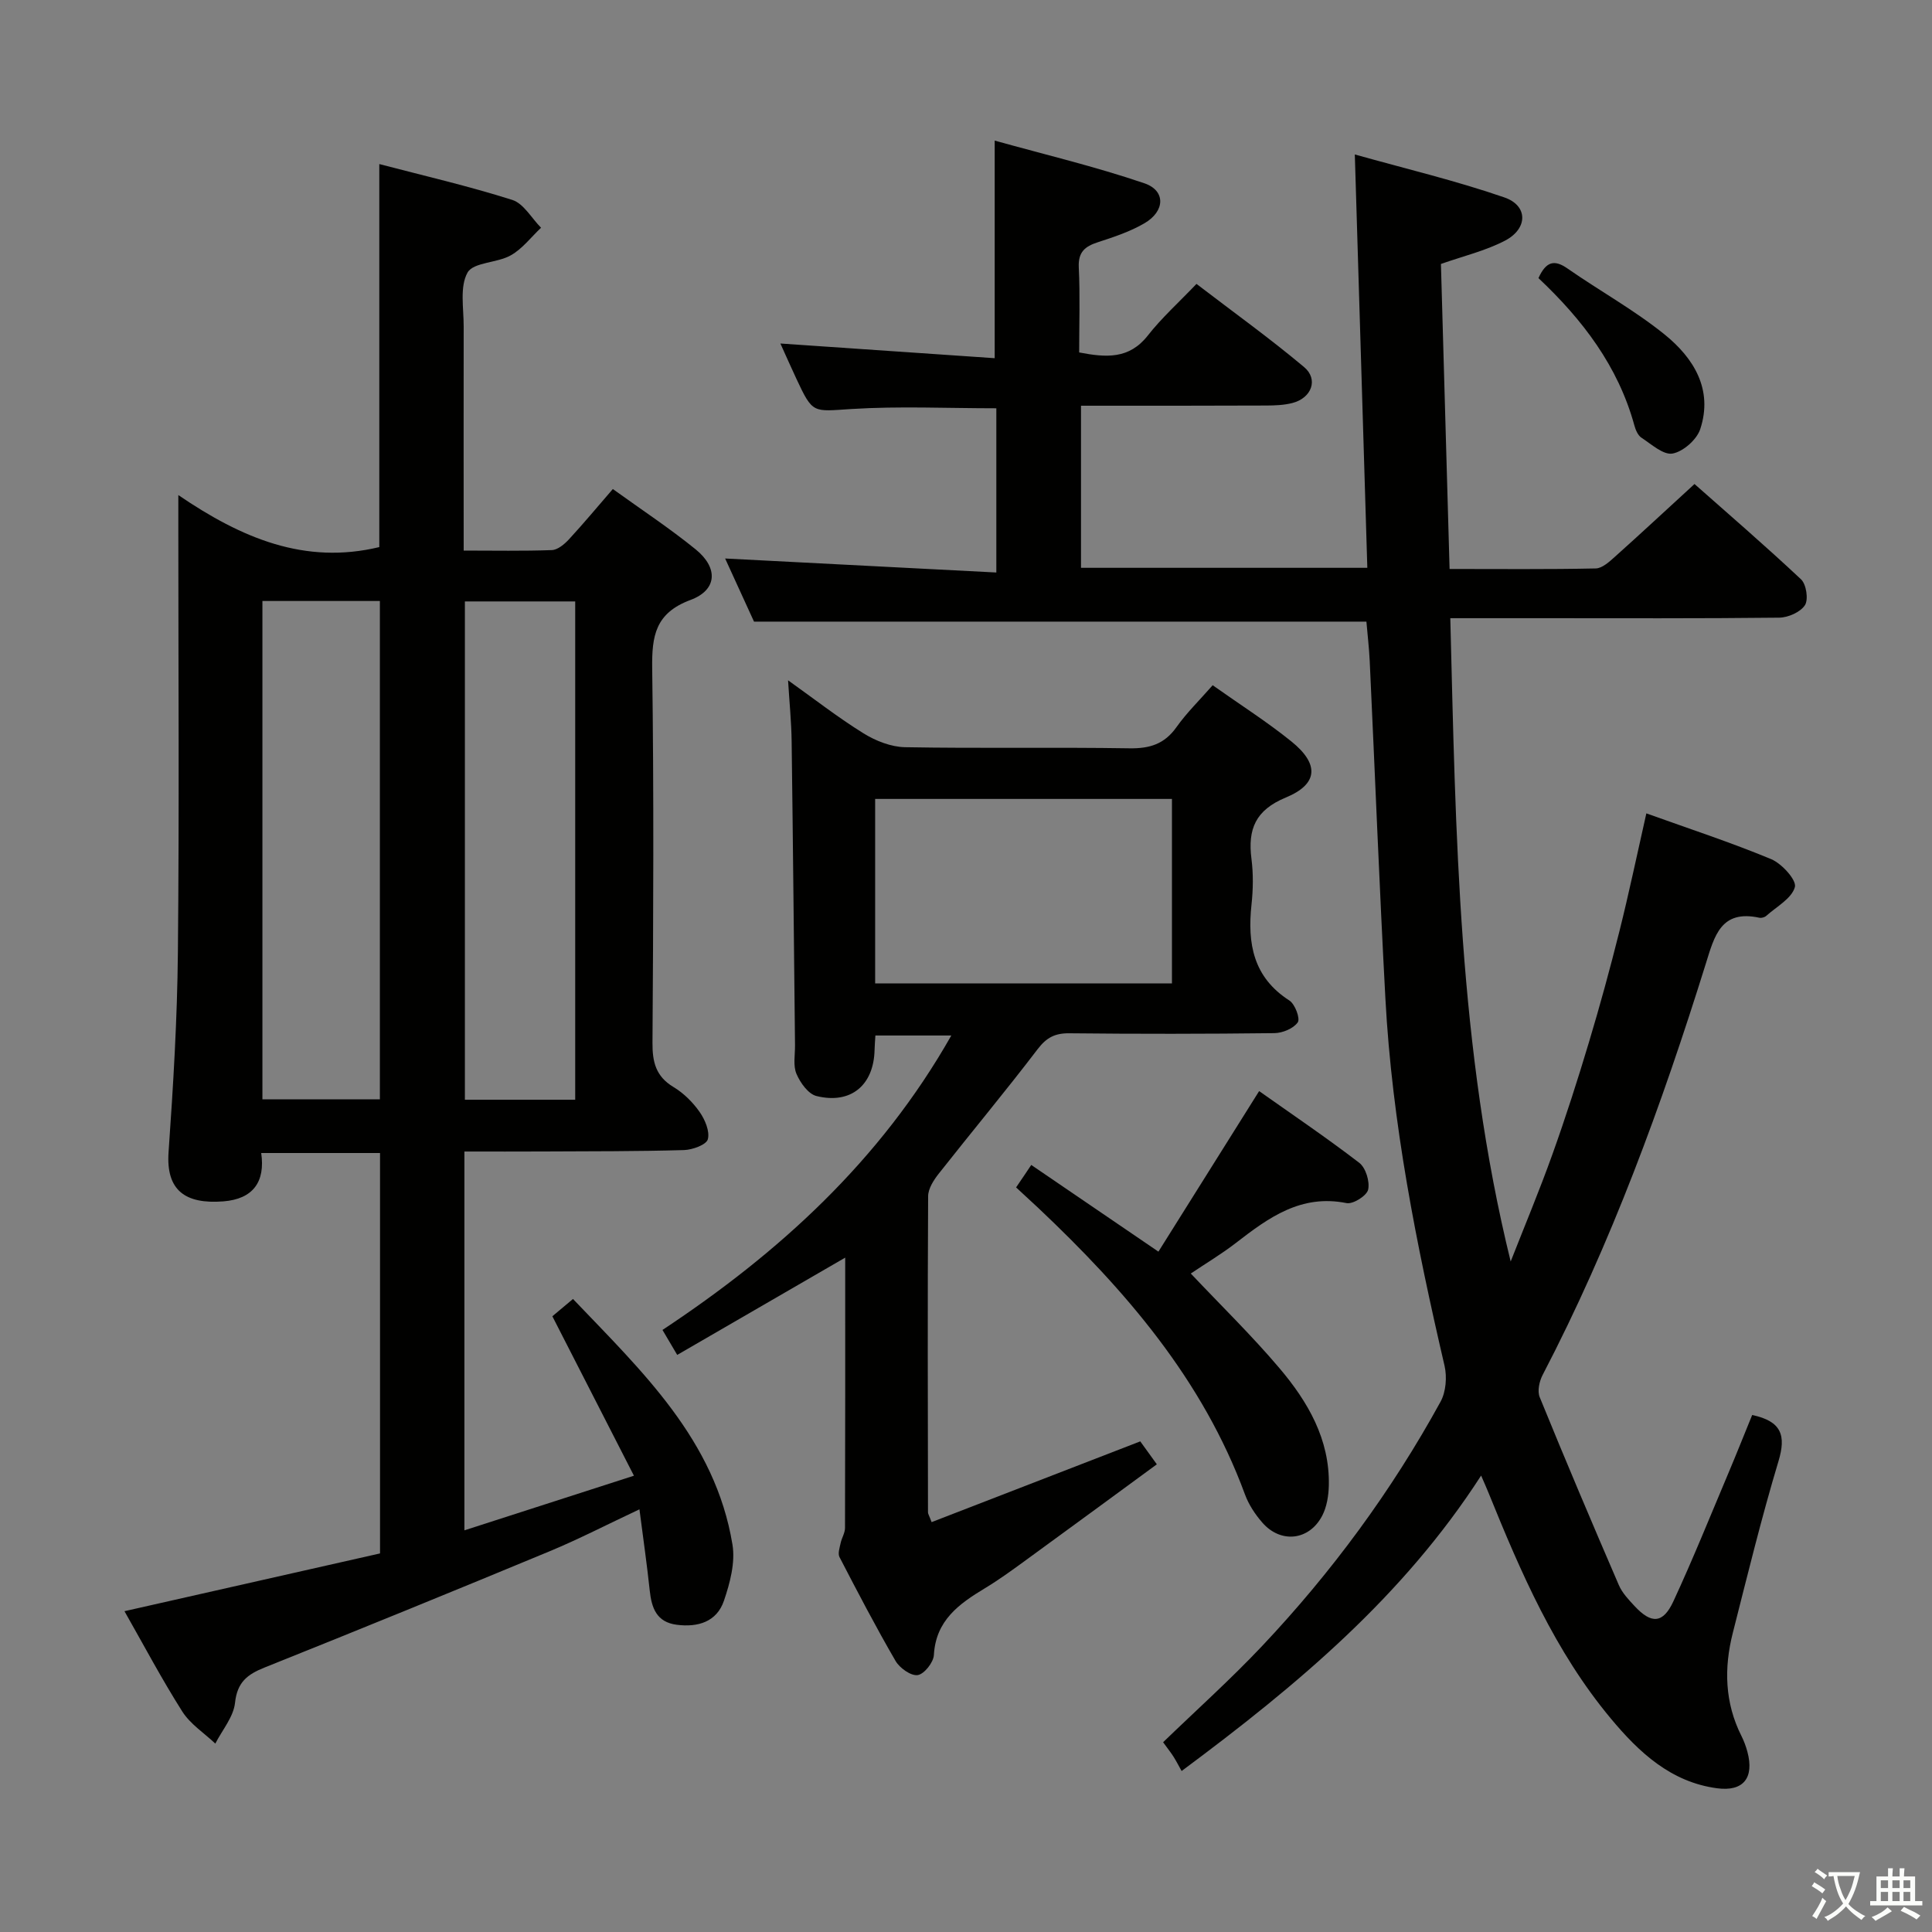 <svg enable-background="new 0 0 400 400" viewBox="0 0 400 400" xmlns="http://www.w3.org/2000/svg"><rect x="0" y="0" width="400" height="400" fill="#808080" stroke="none"/><path d="m377.9 391.2c-.2.3-.4.5-.6.8-.7-.6-1.4-1-2.2-1.5.2-.3.4-.5.5-.8.6.4 1.4.8 2.3 1.5zm-1.8 6.1c-.2-.2-.5-.4-.9-.6.4-.6.8-1.2 1.2-1.9s.7-1.3.9-1.9c.3.3.5.5.8.7-.7 1.3-1.4 2.6-2 3.7zm2.2-9c-.3.3-.5.5-.6.8-.6-.6-1.3-1.1-2-1.5.3-.3.5-.5.6-.7.6.5 1.3.9 2 1.4zm.3.2v-.9h2 4.5c-.3 1.3-.6 2.5-1 3.6s-.9 2.1-1.4 3c.4.5 1 1 1.6 1.4s1.2.8 1.9 1.1c-.3.2-.5.4-.8.8-.4-.3-1-.7-1.6-1.2s-1.2-1.1-1.6-1.6c-.5.6-1.1 1.1-1.7 1.6s-1.4.9-2.1 1.4c-.1-.3-.3-.5-.7-.8.6-.2 1.2-.5 1.9-1s1.4-1.1 2-1.8c-.5-.8-.9-1.6-1.2-2.5s-.6-2-.8-3.2c-.4.1-.7.1-1 .1zm2.5 2.7c.3 1 .7 1.7 1 2.2.3-.5.6-1.1 1-2s.6-1.9.9-3h-3.2-.4c.1.9.3 1.8.7 2.8z" fill="#fbfcfa"/><path d="m396.5 388.5v1.5 3.6h1.5v.9c-.4 0-1 0-1.7 0h-7.9c-.5 0-.9 0-1.2 0v-.9h1.3v-3.5c0-.7 0-1.2 0-1.6h2.4c0-.8 0-1.4 0-1.7h1c0 .3-.1.8-.1 1.7h1.5c0-.8 0-1.4 0-1.7h1c0 .3-.1.9-.1 1.7zm-8.2 9.2c-.2-.3-.5-.5-.8-.8.8-.3 1.4-.6 1.9-.9s1-.7 1.4-1.1c.3.3.6.5.9.8-1.6 1-2.8 1.6-3.4 2zm2.6-6.8v-1.6h-1.5v1.6zm0 2.7v-1.9h-1.5v1.9zm2.4-2.7v-1.6h-1.5v1.6zm0 2.7v-1.9h-1.5v1.9zm.2 2 .7-.8c.4.2.9.5 1.6.8s1.3.7 1.8 1c-.3.3-.5.5-.8.8-.4-.3-1.5-1-3.3-1.8zm2-4.7v-1.6h-1.4v1.6zm0 2.7v-1.9h-1.4v1.9z" fill="#fbfcfa"/><g fill="#010100"><path d="m362.77 292.96c6.14 1.3 7.03 4.28 5.45 9.55-3.53 11.74-6.44 23.67-9.46 35.56-1.85 7.28-1.68 14.46 1.79 21.35.52 1.03.93 2.15 1.23 3.26 1.44 5.38-.8 8.3-6.3 7.56-9.54-1.28-16.13-7.42-21.97-14.43-11.56-13.86-18.62-30.19-25.31-46.7-.36-.9-.76-1.78-1.55-3.61-16.15 25.04-38 43.33-62.01 61.17-.5-.89-1.03-1.93-1.64-2.91-.51-.82-1.12-1.57-2.19-3.05 6.87-6.64 13.94-12.98 20.44-19.86 14.45-15.3 26.87-32.17 37-50.64 1.12-2.04 1.36-5.11.83-7.43-5.83-25.08-10.87-50.29-12.25-76.07-1.25-23.24-2.15-46.51-3.24-69.76-.13-2.81-.47-5.61-.69-8.25-42.06 0-83.98 0-126.79 0-1.75-3.82-3.91-8.56-5.98-13.07 18.77.97 37.27 1.93 56.15 2.9 0-12.16 0-23.07 0-34-10.13 0-20.09-.47-29.99.15-8.01.5-7.98 1.09-11.43-6.31-1.04-2.22-2.03-4.47-3.29-7.25 15.13 1.04 29.7 2.03 44.37 3.04 0-15.35 0-29.56 0-45.05 10.25 2.86 20.79 5.36 31 8.84 4.45 1.52 4.28 5.79 0 8.28-2.97 1.73-6.34 2.85-9.64 3.92-2.68.87-4.1 2.03-3.95 5.2.28 5.79.08 11.61.08 17.62 5.59 1.07 10.34 1.43 14.21-3.5 2.86-3.65 6.36-6.8 10.08-10.69 7.68 5.88 15.2 11.28 22.27 17.21 3.03 2.54 1.57 6.41-2.39 7.44-1.73.45-3.6.52-5.41.53-12.67.06-25.32.04-38.38.04v33.56h59.28c-.86-28.28-1.7-56.27-2.59-85.58 10.5 2.95 20.92 5.42 30.98 8.9 4.91 1.7 4.87 6.45.14 8.93-4.05 2.12-8.64 3.2-13.29 4.84.59 20.78 1.18 41.68 1.79 63.15 10.37 0 20.32.1 30.26-.11 1.37-.03 2.87-1.43 4.05-2.49 5.33-4.77 10.57-9.65 16.4-14.99 6.81 6.03 14.58 12.72 22.05 19.73 1.1 1.03 1.57 4.18.81 5.36-.94 1.44-3.47 2.56-5.33 2.58-16.49.19-32.99.11-49.49.11-5.98 0-11.97 0-18.6 0 1.14 44.73 1.66 89.15 12.5 133.19 2.9-7.39 5.97-14.72 8.64-22.19 2.74-7.65 5.23-15.41 7.56-23.19 2.29-7.62 4.39-15.31 6.32-23.02 1.96-7.82 3.61-15.72 5.57-24.38 8.9 3.2 17.51 6.01 25.85 9.48 2.2.92 5.3 4.35 4.9 5.78-.65 2.36-3.79 4.05-5.93 5.96-.33.3-.98.48-1.41.39-7.96-1.72-9.3 3.71-11.11 9.54-9.11 29.21-19.59 57.89-33.77 85.11-.69 1.32-1.13 3.35-.61 4.61 5.31 13.03 10.8 25.98 16.38 38.9.7 1.63 2.04 3.04 3.28 4.37 3.46 3.72 5.87 3.62 8.01-.99 4.05-8.73 7.64-17.67 11.39-26.54 1.66-3.94 3.25-7.93 4.93-12.05z"/><path d="m96.15 238.41v78.43c11.45-3.69 22.54-7.27 35.1-11.31-5.81-11.35-11.26-22.01-16.89-33.01.99-.83 2.36-1.98 4.27-3.58 14.31 15 29.46 29.19 33.02 50.86.61 3.69-.51 7.93-1.76 11.6-1.48 4.37-5.37 5.56-9.78 4.99-4.17-.54-5.2-3.46-5.59-7.08-.57-5.39-1.35-10.77-2.13-16.82-6.65 3.12-12.5 6.15-18.56 8.67-19.63 8.15-39.31 16.18-59.05 24.08-3.56 1.42-5.67 3.04-6.12 7.3-.31 2.93-2.65 5.64-4.08 8.45-2.32-2.19-5.18-4.03-6.84-6.64-4.25-6.7-7.97-13.73-11.97-20.77 17.87-4.04 35.29-7.97 52.91-11.96 0-27.81 0-55.21 0-82.9-8.06 0-16 0-24.6 0 .87 5.96-1.69 9.53-7.83 10.01-7.92.62-11.91-2.29-11.35-10.22.97-13.76 1.8-27.55 1.93-41.33.29-29.32.09-58.65.09-87.98 0-1.78 0-3.55 0-6.7 13.11 8.93 26.19 14.47 41.61 10.77 0-25.93 0-52.31 0-79.3 9.14 2.39 18.45 4.54 27.53 7.42 2.36.75 3.99 3.78 5.96 5.76-2.07 1.95-3.87 4.37-6.28 5.72-2.83 1.6-7.73 1.41-8.94 3.56-1.65 2.95-.79 7.38-.8 11.17-.03 15.28 0 30.57 0 46.39 6.37 0 12.32.12 18.26-.1 1.21-.05 2.59-1.21 3.52-2.21 3.02-3.27 5.87-6.7 9.1-10.43 5.94 4.28 11.77 8.12 17.16 12.5 4.7 3.82 4.47 8.4-1.07 10.46-7.3 2.72-8.03 7.43-7.94 14.18.36 25.82.23 51.65.06 77.48-.03 4.01.69 6.99 4.35 9.19 2.09 1.25 3.98 3.13 5.39 5.13 1.12 1.6 2.16 4.02 1.72 5.68-.3 1.14-3.18 2.19-4.94 2.24-9.65.28-19.32.24-28.98.29-5.31.03-10.61.01-16.48.01zm-41.82-113.98v103.18h24.32c0-34.61 0-68.82 0-103.18-8.26 0-16.17 0-24.32 0zm41.92 103.26h22.84c0-34.63 0-68.94 0-103.17-7.92 0-15.33 0-22.84 0z"/><path d="m251.07 141.87c5.78 4.09 11.27 7.58 16.3 11.64 5.8 4.68 5.58 8.83-1.16 11.61-6.3 2.61-7.89 6.57-7.11 12.69.4 3.11.35 6.35.01 9.48-.87 8.06.35 15.05 7.85 19.86 1.16.75 2.27 3.72 1.73 4.51-.88 1.28-3.15 2.22-4.84 2.24-14.16.17-28.32.18-42.47.03-2.97-.03-4.72.89-6.55 3.29-6.65 8.72-13.68 17.15-20.47 25.77-1.05 1.33-2.19 3.1-2.2 4.67-.13 21.82-.06 43.64-.03 65.46 0 .31.22.61.75 2.02 14.19-5.49 28.37-10.98 43.2-16.72.66.92 1.79 2.48 3.43 4.75-9.19 6.73-18.26 13.4-27.37 20.03-2.69 1.96-5.39 3.92-8.24 5.64-5.35 3.23-10.15 6.64-10.55 13.81-.08 1.54-2.01 3.97-3.36 4.16-1.39.2-3.72-1.46-4.57-2.92-4.09-7.04-7.86-14.27-11.61-21.51-.38-.73.03-1.94.23-2.89.22-1.07.91-2.1.91-3.15.06-18.48.04-36.97.04-55.96-11.75 6.8-23.13 13.39-34.78 20.14-1.11-1.89-1.93-3.28-3.05-5.17 24.12-15.96 45.08-35.01 59.8-60.96-5.47 0-10.45 0-15.72 0-.06 1.08-.15 2.04-.17 3-.17 7.3-4.92 11.29-12.03 9.53-1.7-.42-3.36-2.75-4.14-4.59-.73-1.71-.28-3.93-.3-5.93-.23-20.97-.42-41.94-.7-62.91-.05-3.96-.45-7.92-.74-12.64 5.43 3.87 10.35 7.71 15.62 10.98 2.51 1.56 5.69 2.81 8.58 2.87 15.49.28 30.98-.02 46.47.23 4.21.07 7.27-.88 9.75-4.39 2.1-2.96 4.74-5.53 7.49-8.67zm-69.88 61.73h61.45c0-12.99 0-25.58 0-38.19-20.65 0-41 0-61.45 0z"/><path d="m210.37 245.84c.79-1.16 1.26-1.85 1.72-2.53.37-.55.75-1.11 1.42-2.12 8.71 5.94 17.01 11.6 26.33 17.95 6.92-11.04 13.67-21.8 20.85-33.24 6.57 4.65 13.81 9.54 20.72 14.84 1.35 1.03 2.22 3.87 1.85 5.56-.28 1.26-3.13 3.06-4.47 2.79-9.43-1.9-16.14 3.01-22.9 8.24-3 2.32-6.28 4.27-9.35 6.34 6.23 6.6 12.63 12.83 18.37 19.61 5.86 6.92 10.42 14.71 10.21 24.27-.05 2.1-.41 4.4-1.36 6.24-2.67 5.16-8.56 5.83-12.38 1.48-1.5-1.71-2.85-3.75-3.63-5.88-8.74-23.77-24.75-42.26-42.79-59.3-1.45-1.36-2.91-2.69-4.59-4.25z"/><path d="m318.52 57.58c1.56-3.43 3.26-3.91 6-2 6.66 4.64 13.84 8.6 20.13 13.68 6 4.86 10.08 11.38 7.36 19.6-.72 2.17-3.52 4.64-5.72 5.04-1.91.35-4.38-1.93-6.45-3.28-.73-.48-1.21-1.61-1.46-2.54-3.36-12.26-10.74-21.91-19.86-30.5z"/></g></svg>